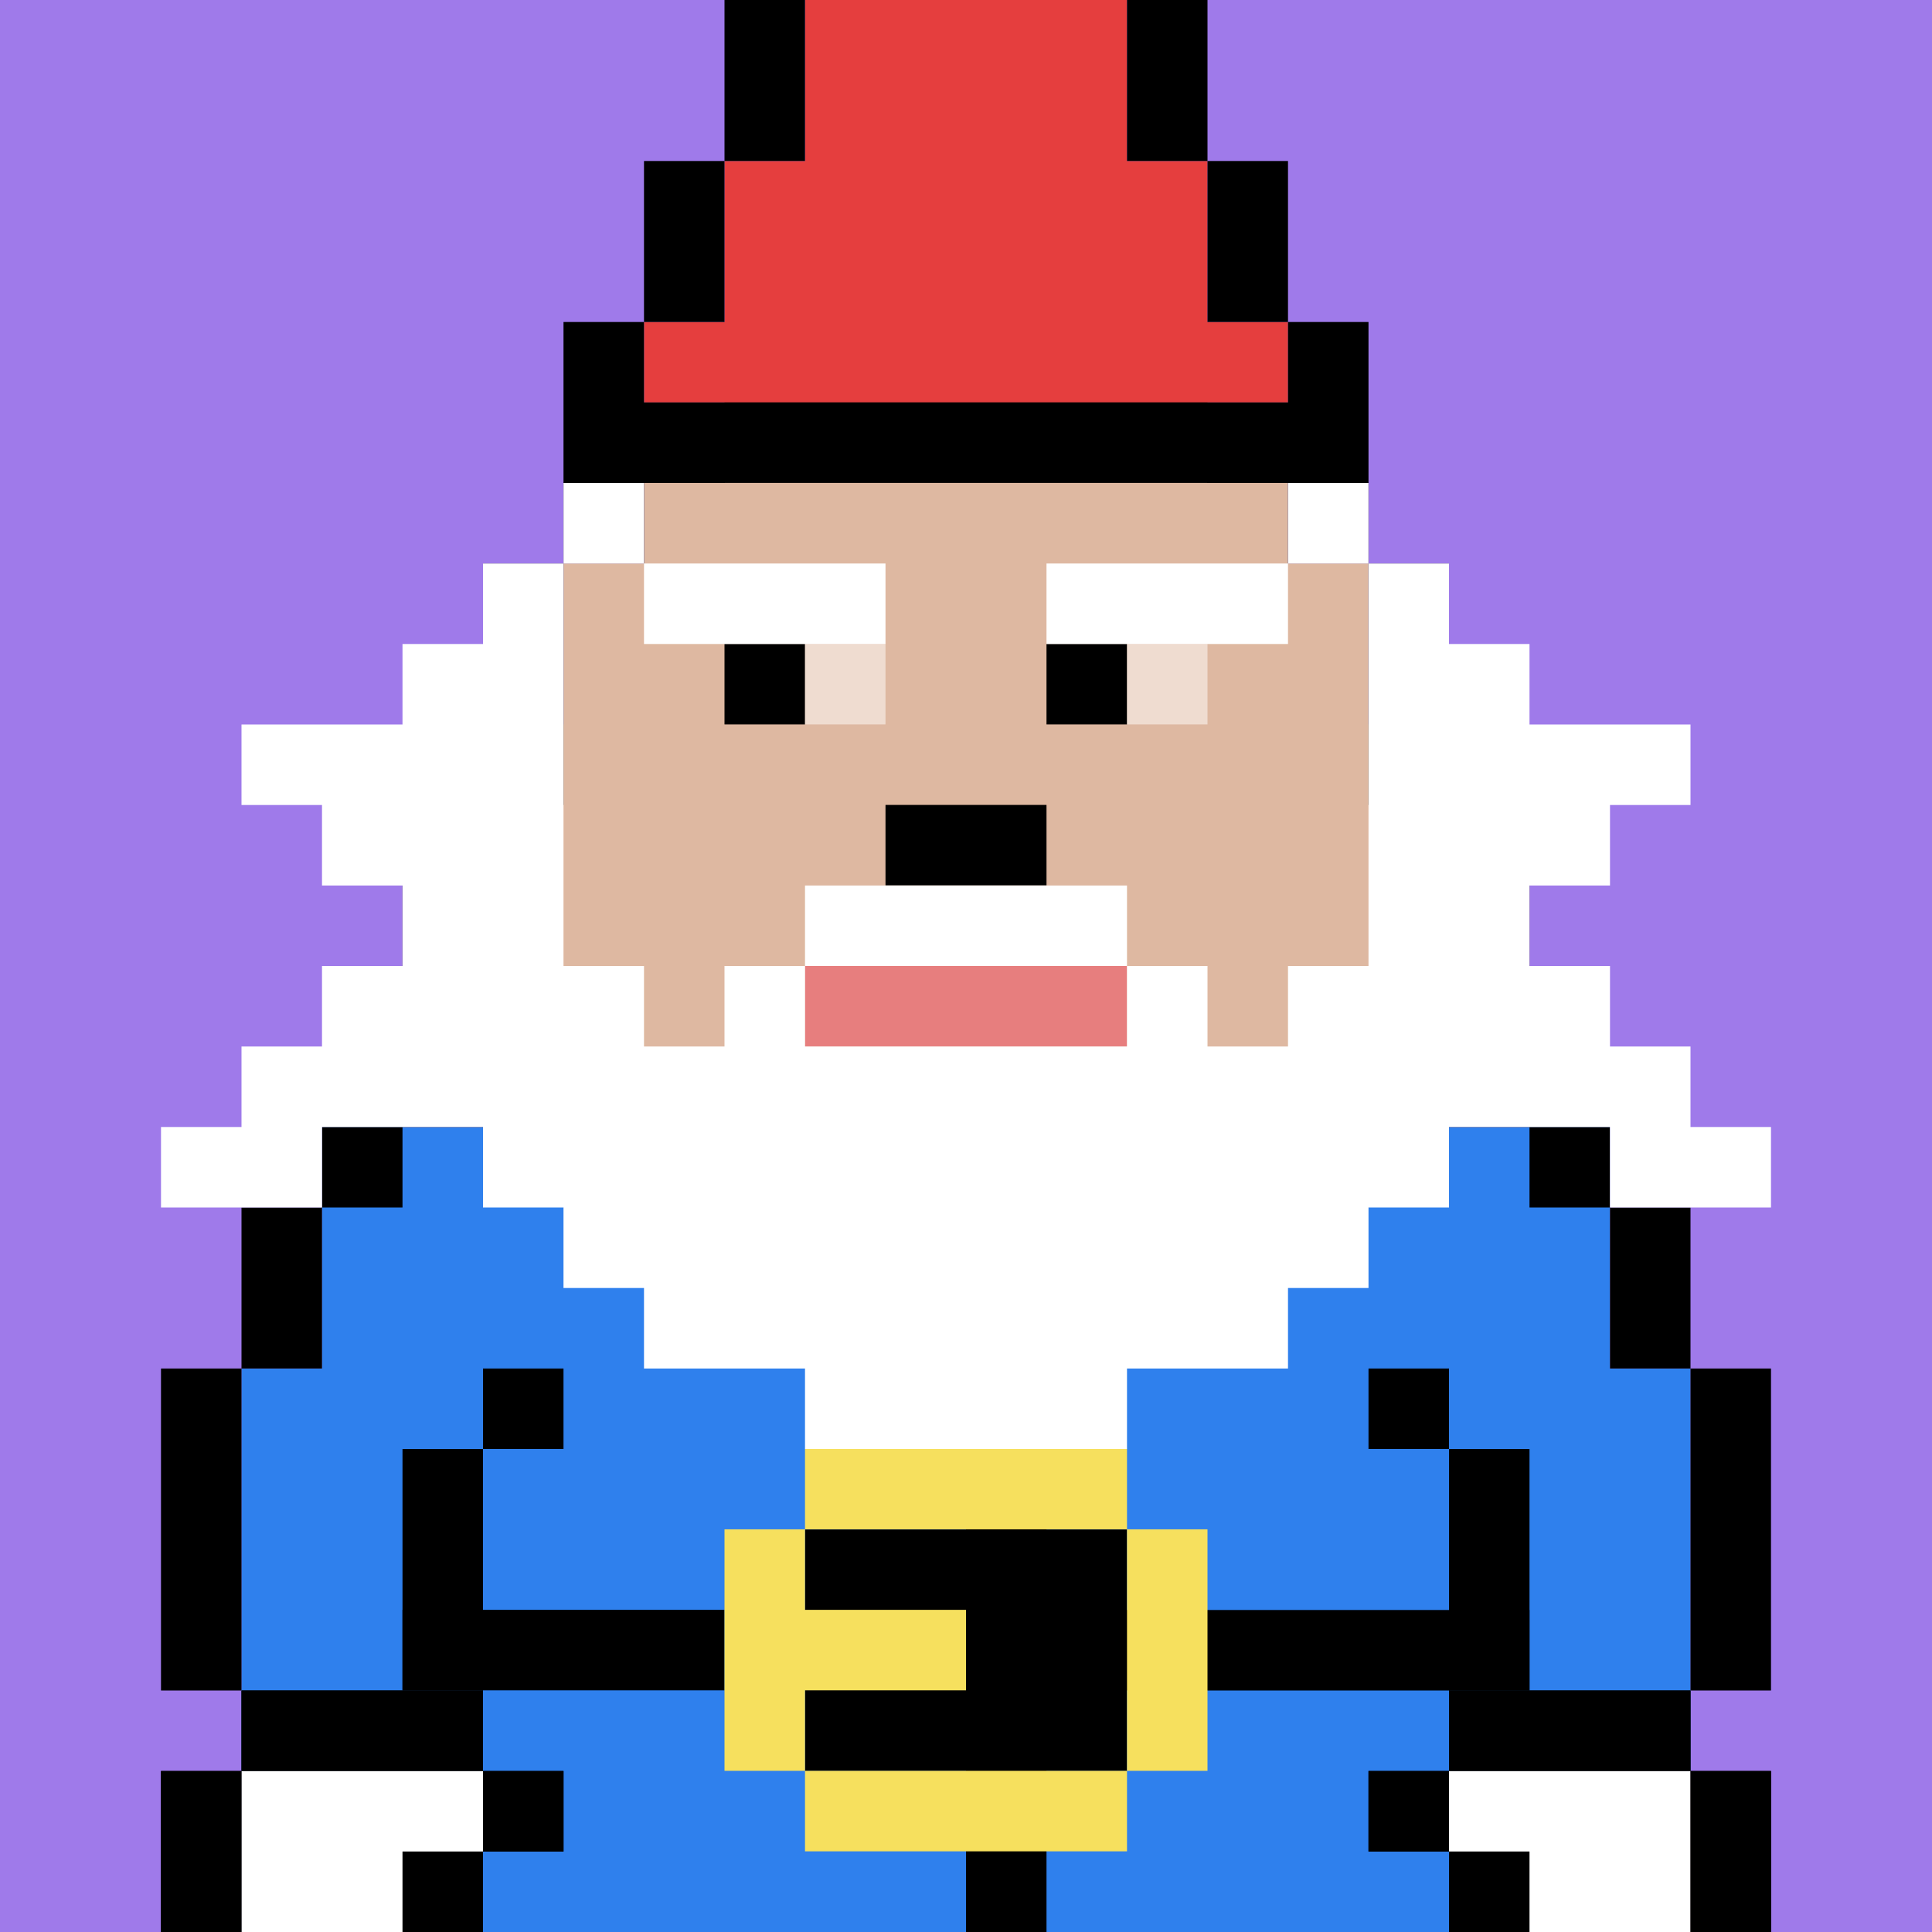 <svg width="24" height="24" viewBox="0 0 24 24" fill="none" xmlns="http://www.w3.org/2000/svg">
<rect width="24" height="24" fill="#9F7AEA"/>
<path fill-rule="evenodd" clip-rule="evenodd" d="M4 14H5H6H18H19H20V15V17H21V22H20V24H4H3V17H4V15V14Z" fill="#2F80ED"/>
<path fill-rule="evenodd" clip-rule="evenodd" d="M5 14L17 14H19V15H20V17H21V21H22V17H21V15H20V14H19V13L17 13L5 13V14ZM4 15L4 14L5 14V15H4ZM3 17L3 15H4L4 17H3ZM3 17L3 21H2L2 17H3ZM20 24H21V22H20V24ZM5 21H6V18H7V17H6V18H5V21ZM13 24H12V16H13V24ZM18 18H17V17H18V18ZM18 18H19V21H18V18Z" fill="black"/>
<path fill-rule="evenodd" clip-rule="evenodd" d="M14 19V20H19V21H14V22H10V19H14ZM5 20.998H9V19.998H5V20.998Z" fill="black"/>
<path fill-rule="evenodd" clip-rule="evenodd" d="M10 17.998H14V18.998H10V17.998ZM10 21.998H9V18.998L10 18.998V19.998H12V20.998H10L10 21.998ZM14 21.998V22.998H10L10 21.998H14ZM14 21.998V18.998H15V21.998H14Z" fill="#F6E05E"/>
<path fill-rule="evenodd" clip-rule="evenodd" d="M9 5H8V7H7V9H6V13H7V15H8H9V16H15V15H16H17V13H18V9H17V7H16V5H15H9ZM21 24V22H18V24H21ZM3 22V24H6V22H3Z" fill="#DEB8A1"/>
<path fill-rule="evenodd" clip-rule="evenodd" d="M9 4H15V5H9V4ZM9 5V6H8V6.999H7V5.999H8V5H9ZM15 5H16V5.999H17V6.999H16V6H15V5ZM7 7H6V10H5V13H6V14H7V15H9V16H15V15H17V14H18V13H19V10H18V7H17V10H18V13H17V14H15V15H9V14H7V13H6V10H7V7ZM21 22H22V24H21V22ZM18 22V21H21V22H18ZM18 23H17V22H18V23ZM18 23H19V24H18V23ZM3 22H2L2 24H3L3 22ZM6 22H3V21H6V22ZM6 23H7V22H6V23ZM6 23V24H5V23H6Z" fill="black"/>
<rect x="14" y="7.999" width="1" height="1" transform="rotate(90 14 7.999)" fill="black"/>
<rect opacity="0.5" x="15" y="7.999" width="1" height="1" transform="rotate(90 15 7.999)" fill="white"/>
<rect x="10" y="7.999" width="1" height="1" transform="rotate(90 10 7.999)" fill="black"/>
<rect opacity="0.5" x="11" y="7.999" width="1" height="1" transform="rotate(90 11 7.999)" fill="white"/>
<rect x="13" y="9.999" width="1" height="2" transform="rotate(90 13 9.999)" fill="black"/>
<rect x="14" y="11.998" width="1" height="4" transform="rotate(90 14 11.998)" fill="#E77E7E"/>
<path fill-rule="evenodd" clip-rule="evenodd" d="M14 0H10V1V2H9V3V4H8V5H16V4H15V3V2H14V1V0Z" fill="#E53E3E"/>
<path fill-rule="evenodd" clip-rule="evenodd" d="M10 0V2H9V0H10ZM8 4V2H9V4H8ZM16 4H17V6H16V5.999H8V6H7V4H8V4.999H16V4ZM15 2V4H16V2H15ZM15 2V0H14V2H15Z" fill="black"/>
<path fill-rule="evenodd" clip-rule="evenodd" d="M3 22L3 24L6 24V22L3 22ZM21 22V24L18 24V22L21 22Z" fill="white"/>
<path fill-rule="evenodd" clip-rule="evenodd" d="M21 21V22L18 22V21H21ZM18 23H17V22L18 22V23ZM18 23H19V24L18 24V23ZM21 22V24H22V22L21 22ZM3 22L2 22V24H3L3 22ZM6 22V21H3L3 22H6ZM6 23H7V22L6 22V23ZM6 23V24L5 24V23H6Z" fill="black"/>
<path fill-rule="evenodd" clip-rule="evenodd" d="M8 7V6H7V7H6L6 8H5V9H4H3V10H4V11H5V12H4V13H3V14H2V15H3H4V14H5H6L6 15H7L7 16H8V17H9H10V18H11H12H13H14V17H15H16V16H17V15H18V14H19H20V15H21H22V14H21V13H20V12H19V11H20V10H21V9H20H19V8H18V7H17V6H16V7H13V8H16V7H17V12H16V13H15V12H14V11H12H10V12H9V13H8V12H7V7H8ZM8 7H11V8H8V7ZM10 12H12H14V13H13H12H11H10V12Z" fill="white"/>
</svg>
